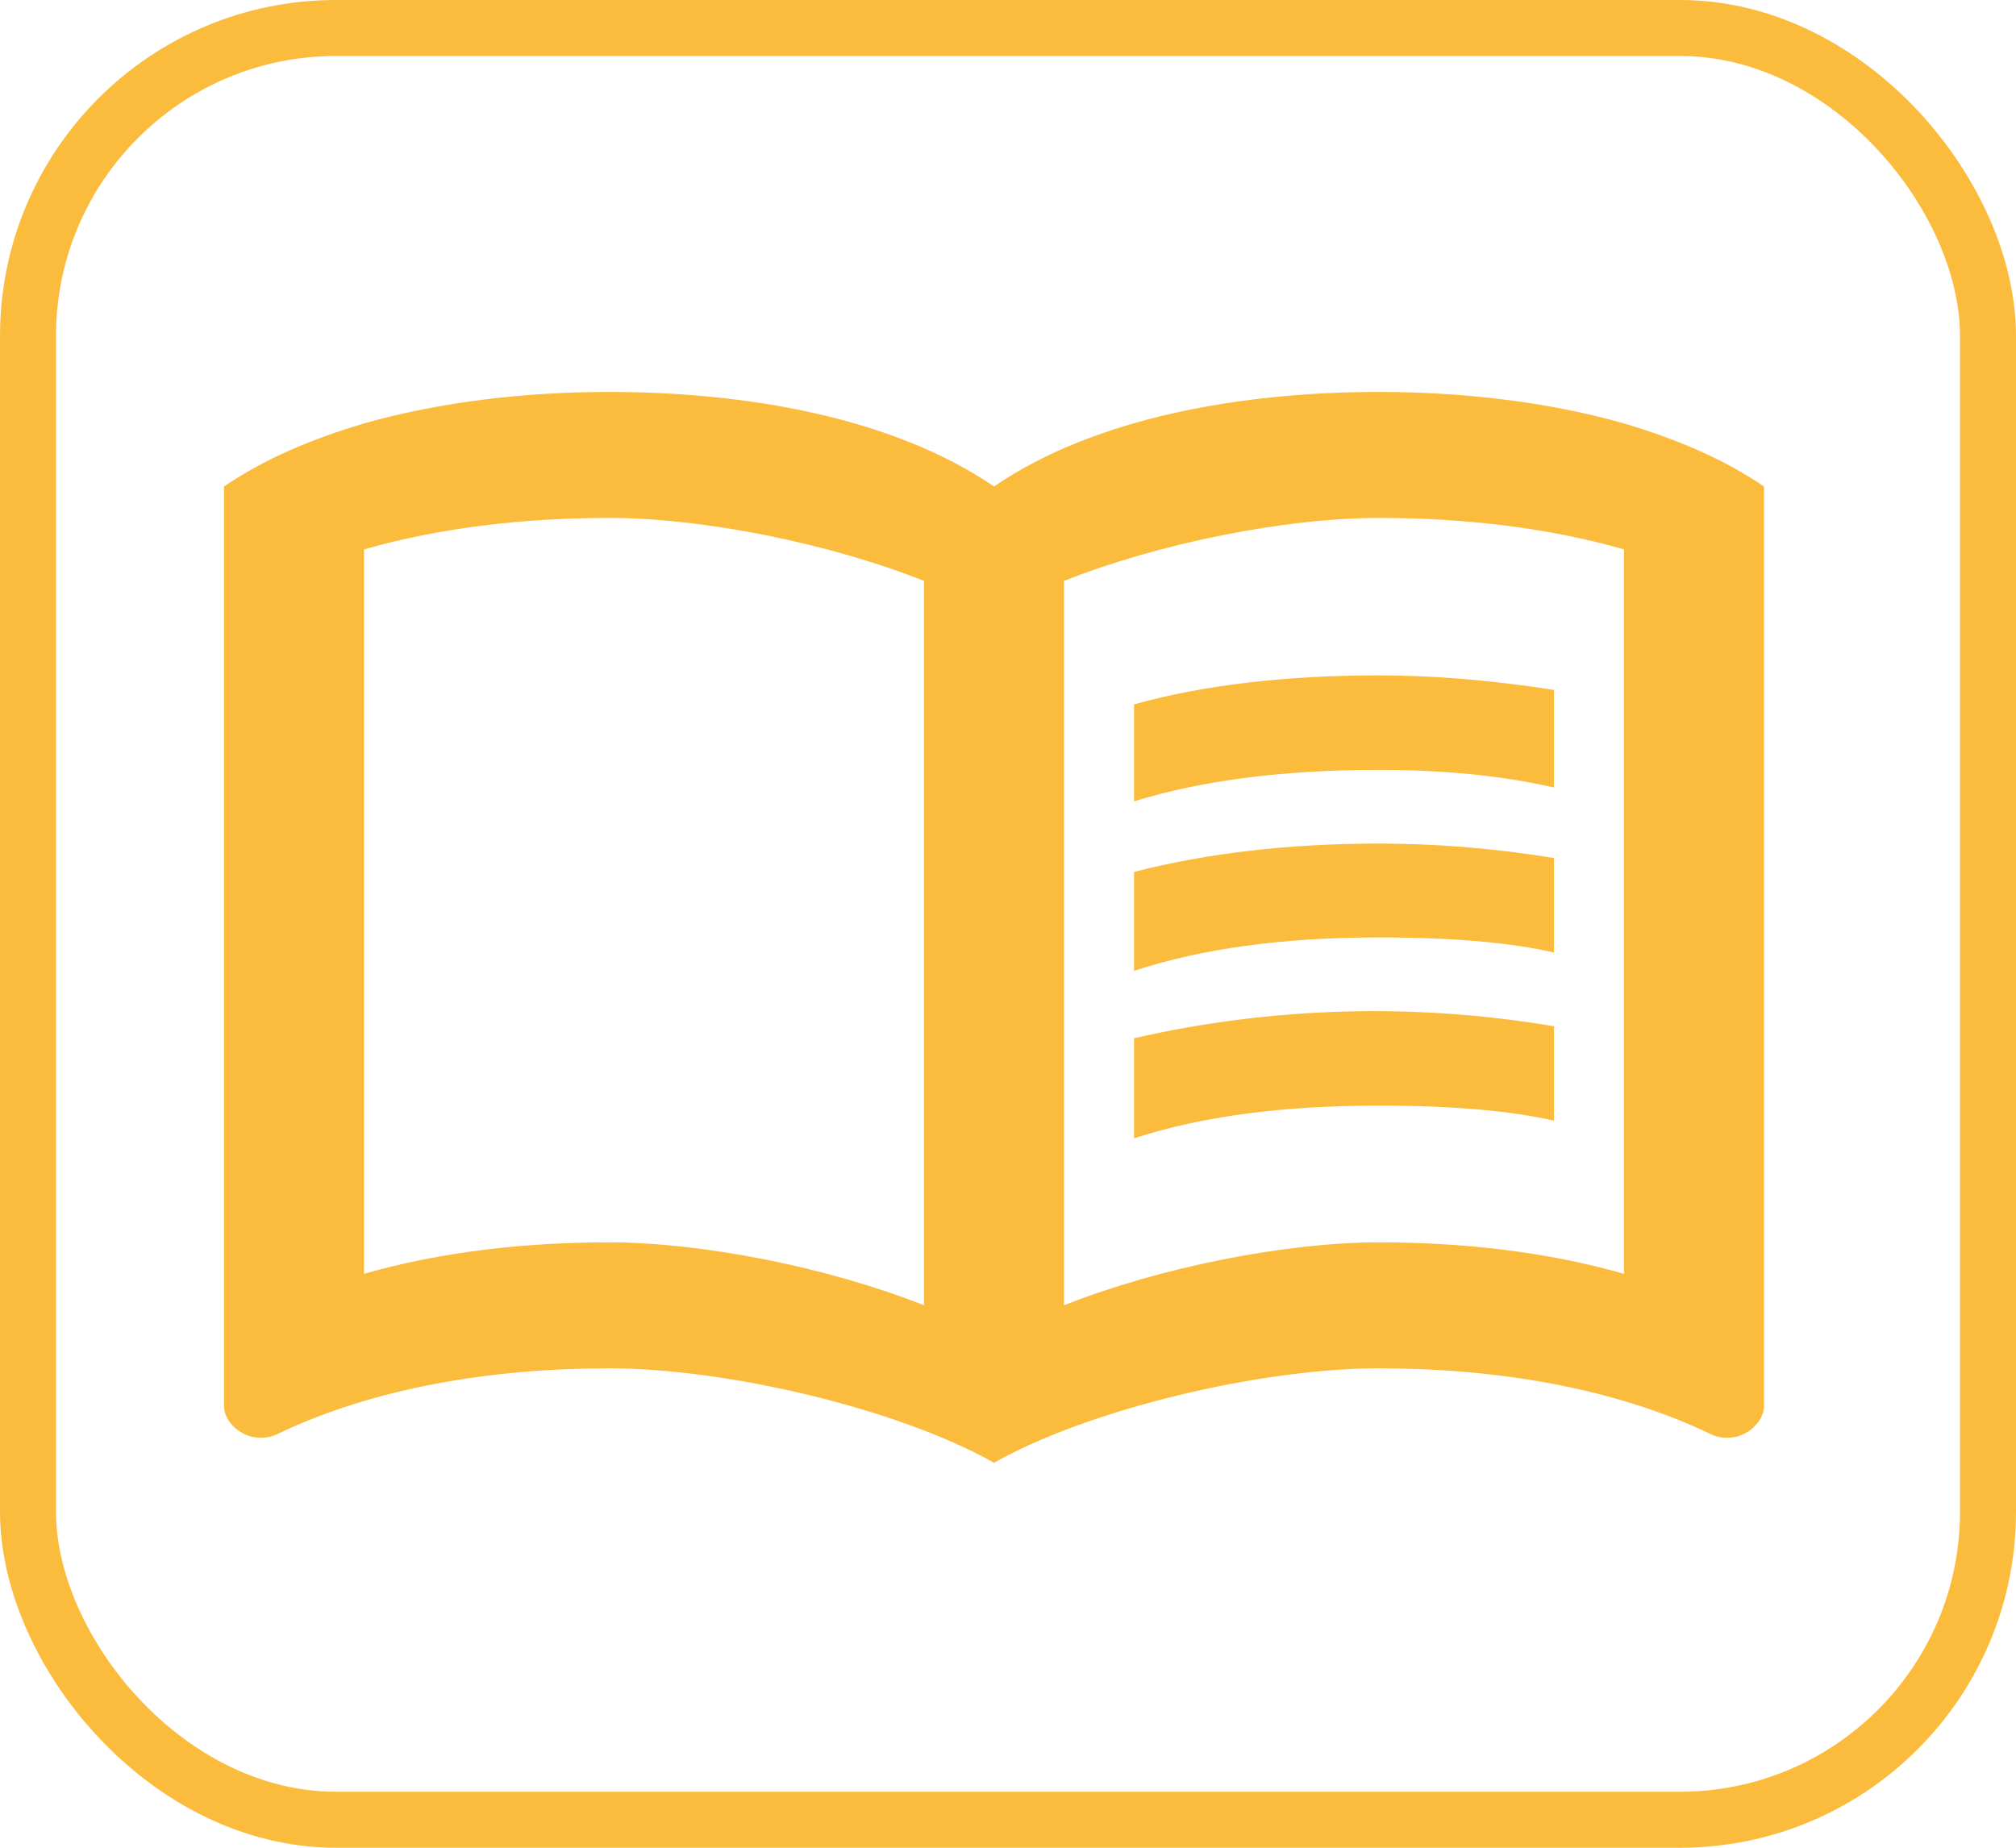 <svg width="36" height="33" viewBox="0 0 36 33" fill="none" xmlns="http://www.w3.org/2000/svg">
<rect x="0.5" y="0.5" width="35" height="32" rx="5.5" stroke="#FAA907" stroke-opacity="0.78"/>
<path d="M17.75 26.125C16.062 25.169 13 24.438 10.875 24.438C8.812 24.438 6.688 24.775 4.938 25.619C4.812 25.675 4.75 25.675 4.625 25.675C4.312 25.675 4 25.394 4 25.113V8.688C4.75 8.181 5.562 7.844 6.5 7.562C7.888 7.169 9.412 7 10.875 7C13.312 7 15.938 7.45 17.75 8.688C19.562 7.45 22.188 7 24.625 7C26.087 7 27.613 7.169 29 7.562C29.938 7.844 30.75 8.181 31.5 8.688V25.113C31.5 25.394 31.188 25.675 30.875 25.675C30.75 25.675 30.688 25.675 30.562 25.619C28.812 24.775 26.688 24.438 24.625 24.438C22.5 24.438 19.438 25.169 17.75 26.125ZM16.5 10.375C14.8 9.7 12.55 9.25 10.875 9.25C9.375 9.25 7.875 9.419 6.5 9.812V22.75C7.875 22.356 9.375 22.188 10.875 22.188C12.55 22.188 14.8 22.637 16.5 23.312V10.375ZM19 23.312C20.7 22.637 22.95 22.188 24.625 22.188C26.125 22.188 27.625 22.356 29 22.75V9.812C27.625 9.419 26.125 9.25 24.625 9.25C22.95 9.25 20.7 9.7 19 10.375V23.312ZM20.25 20.331C21.45 19.938 22.9 19.746 24.625 19.746C25.925 19.746 26.975 19.836 27.75 20.016V18.329C25.262 17.907 22.703 17.98 20.25 18.543V20.331ZM20.25 17.339C21.45 16.945 22.9 16.742 24.625 16.742C25.925 16.742 26.975 16.832 27.75 17.012V15.325C26.663 15.145 25.613 15.066 24.625 15.066C23.025 15.066 21.562 15.235 20.25 15.572V17.339ZM20.25 14.312C21.45 13.941 22.9 13.75 24.625 13.75C25.762 13.75 26.825 13.851 27.75 14.065V12.321C26.663 12.152 25.613 12.062 24.625 12.062C22.975 12.062 21.5 12.231 20.25 12.58V14.312Z" fill="#FAA907" fill-opacity="0.78"/>
</svg>

